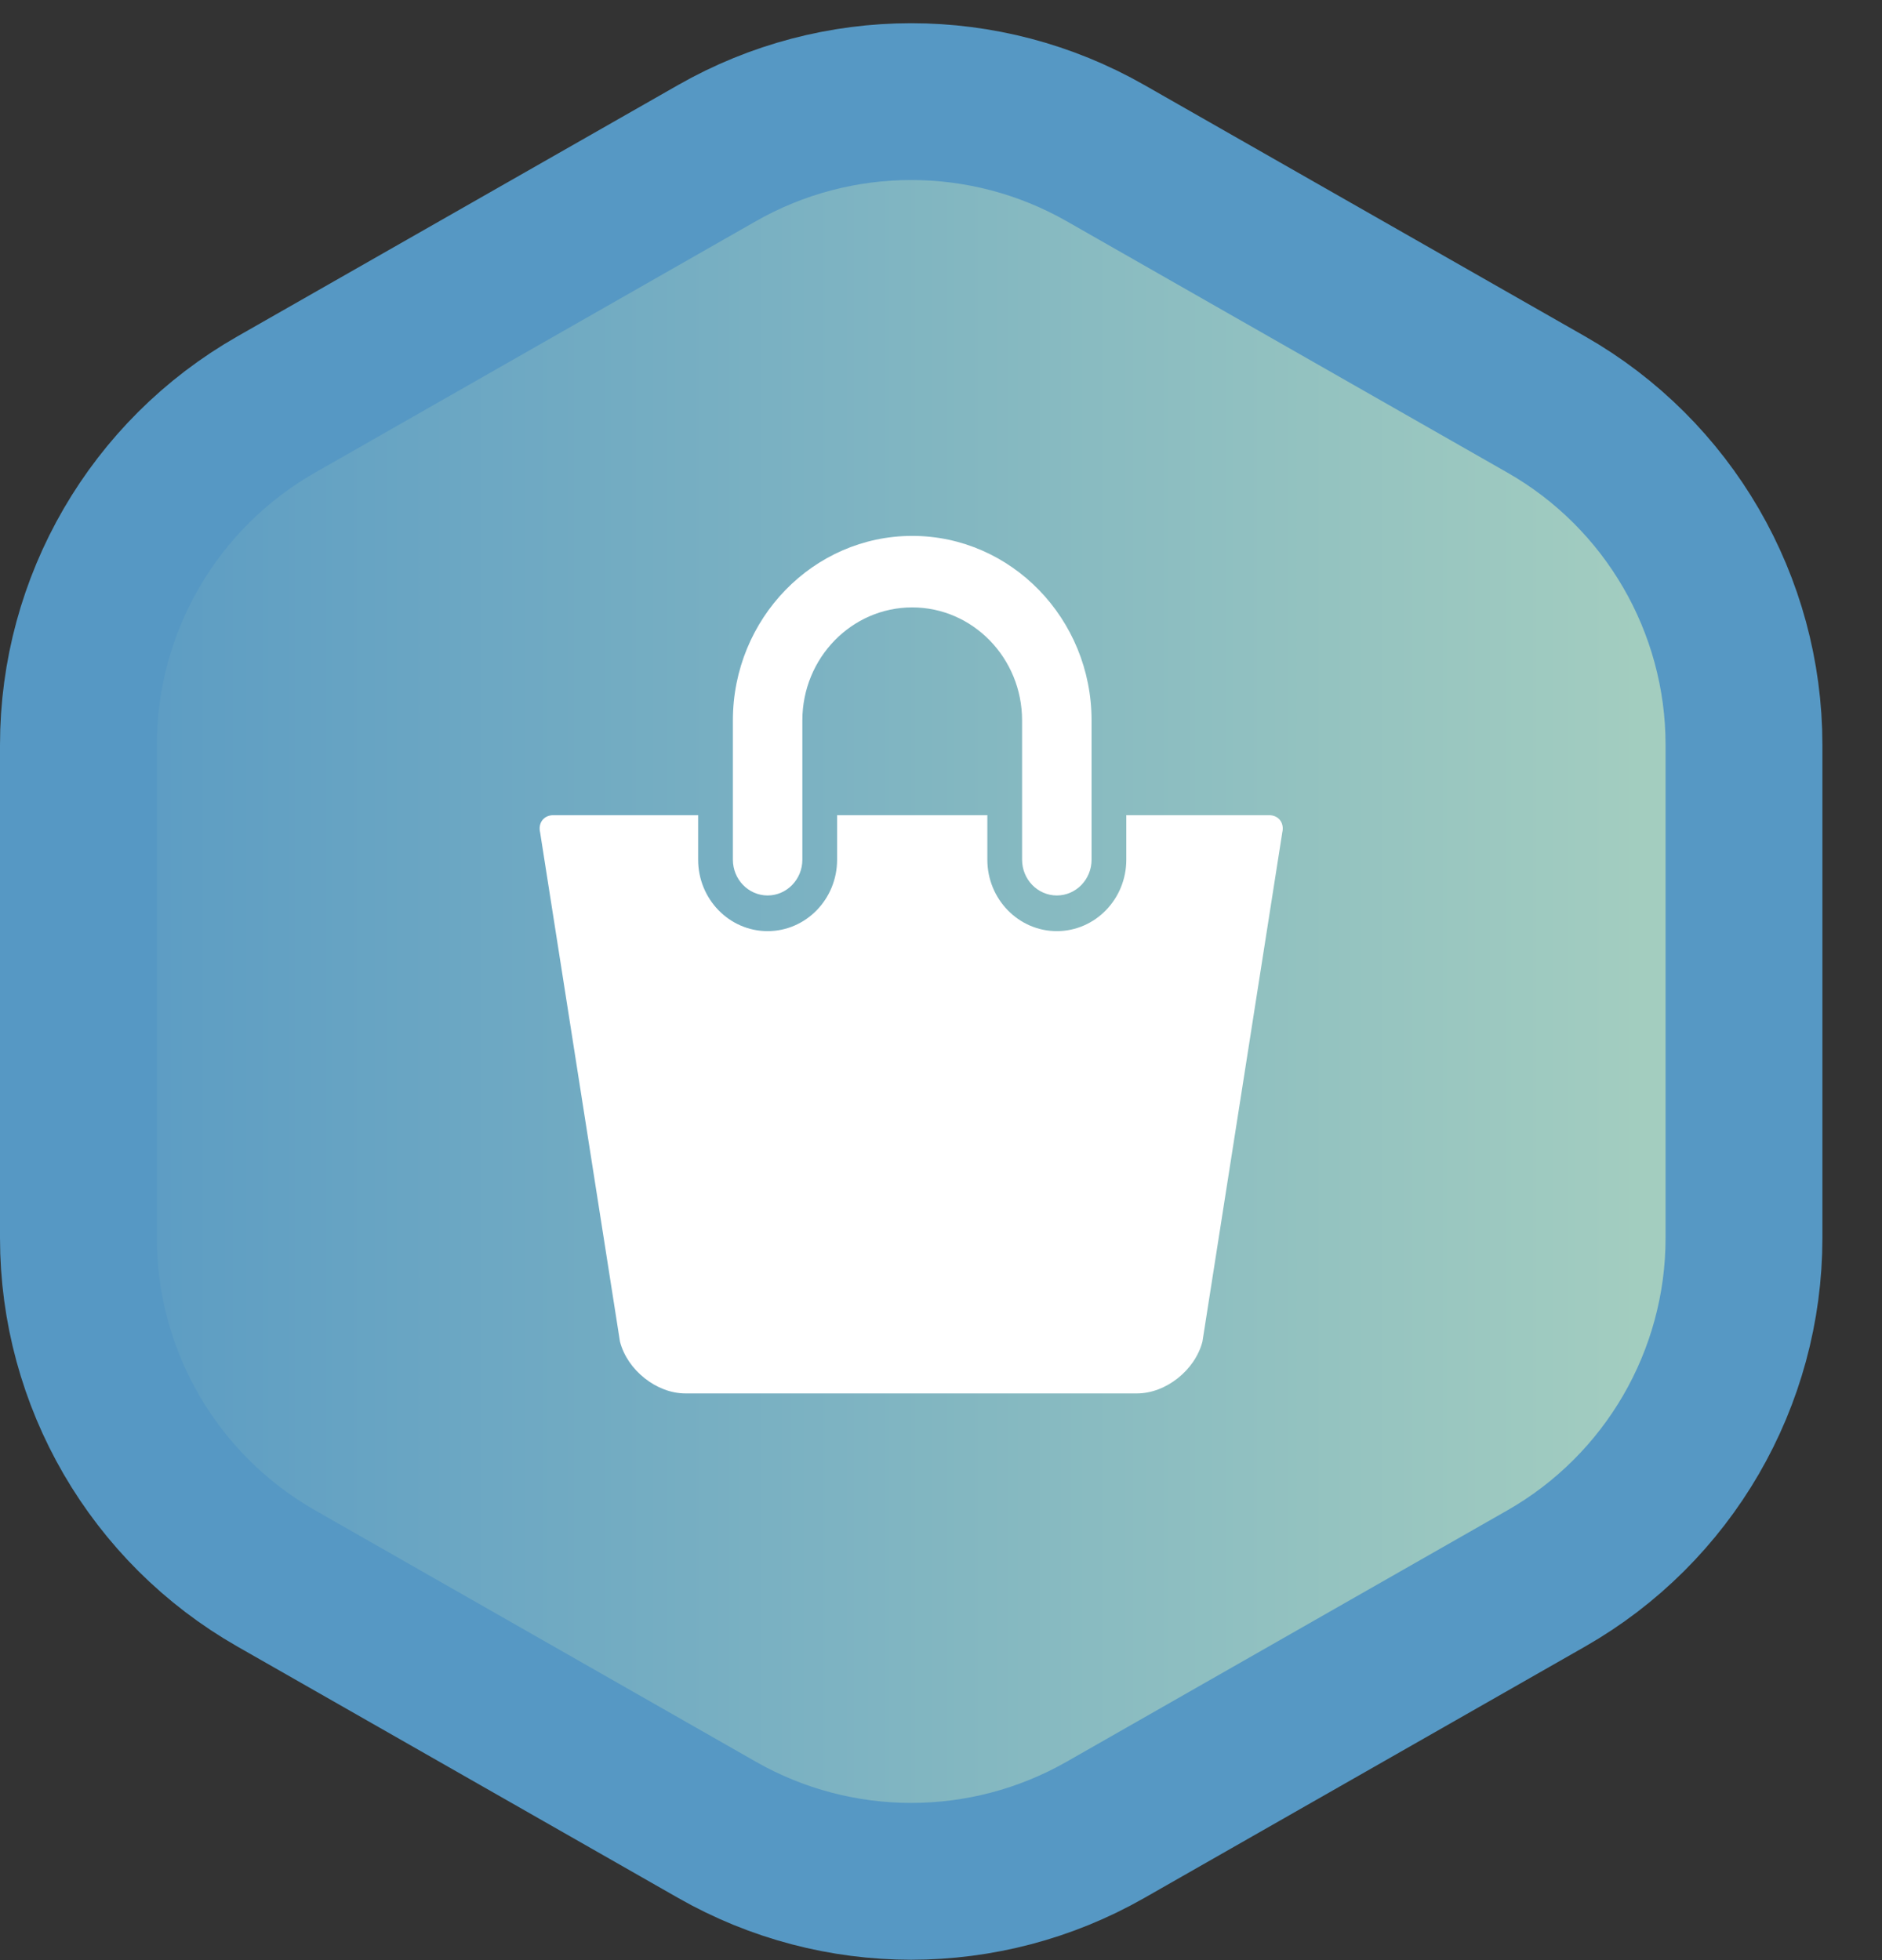 <svg width="24" height="25" viewBox="0 0 24 25" fill="none" xmlns="http://www.w3.org/2000/svg">
<rect x="0" y="0" width="24" height="25" fill="#333333" stroke="none"/>
<path d="M9.143 1.953C10.678 1.077 12.562 1.077 14.098 1.953L19.718 5.159C21.277 6.048 22.24 7.706 22.24 9.502V15.789C22.24 17.584 21.277 19.242 19.718 20.132L14.098 23.338C12.562 24.214 10.678 24.214 9.143 23.338L3.523 20.132C1.963 19.242 1 17.584 1 15.789V9.502C1 7.706 1.963 6.048 3.523 5.159L9.143 1.953Z" fill="url(#paint0_linear)" stroke="#5698C4" stroke-width="2"/>
<path d="M9.789 11.421C10.033 11.421 10.232 11.216 10.232 10.965V9.188C10.232 8.393 10.86 7.747 11.633 7.747C12.405 7.747 13.034 8.393 13.034 9.188V10.965C13.034 11.216 13.232 11.421 13.477 11.421C13.722 11.421 13.92 11.216 13.92 10.965V9.188C13.92 7.891 12.894 6.835 11.633 6.835C10.372 6.835 9.346 7.891 9.346 9.188V10.965C9.346 11.216 9.544 11.421 9.789 11.421Z" fill="white"/>
<path d="M16.183 10.397L14.363 10.397V10.965C14.363 11.468 13.966 11.876 13.477 11.876C12.989 11.876 12.591 11.468 12.591 10.965V10.397H10.675V10.965C10.675 11.468 10.278 11.876 9.789 11.876C9.3 11.876 8.903 11.468 8.903 10.965V10.397L7.057 10.397C6.934 10.397 6.859 10.496 6.888 10.618L7.906 17.111C8 17.476 8.373 17.772 8.74 17.772H14.5C14.867 17.772 15.24 17.476 15.334 17.111L16.352 10.618C16.381 10.496 16.306 10.397 16.183 10.397Z" fill="white"/>
<defs>
<linearGradient id="paint0_linear" x1="0" y1="24.844" x2="22.957" y2="24.844" gradientUnits="userSpaceOnUse">
<stop stop-color="#5698C4"/>
<stop offset="1" stop-color="#AAD2BF"/>
</linearGradient>
</defs>
</svg>
